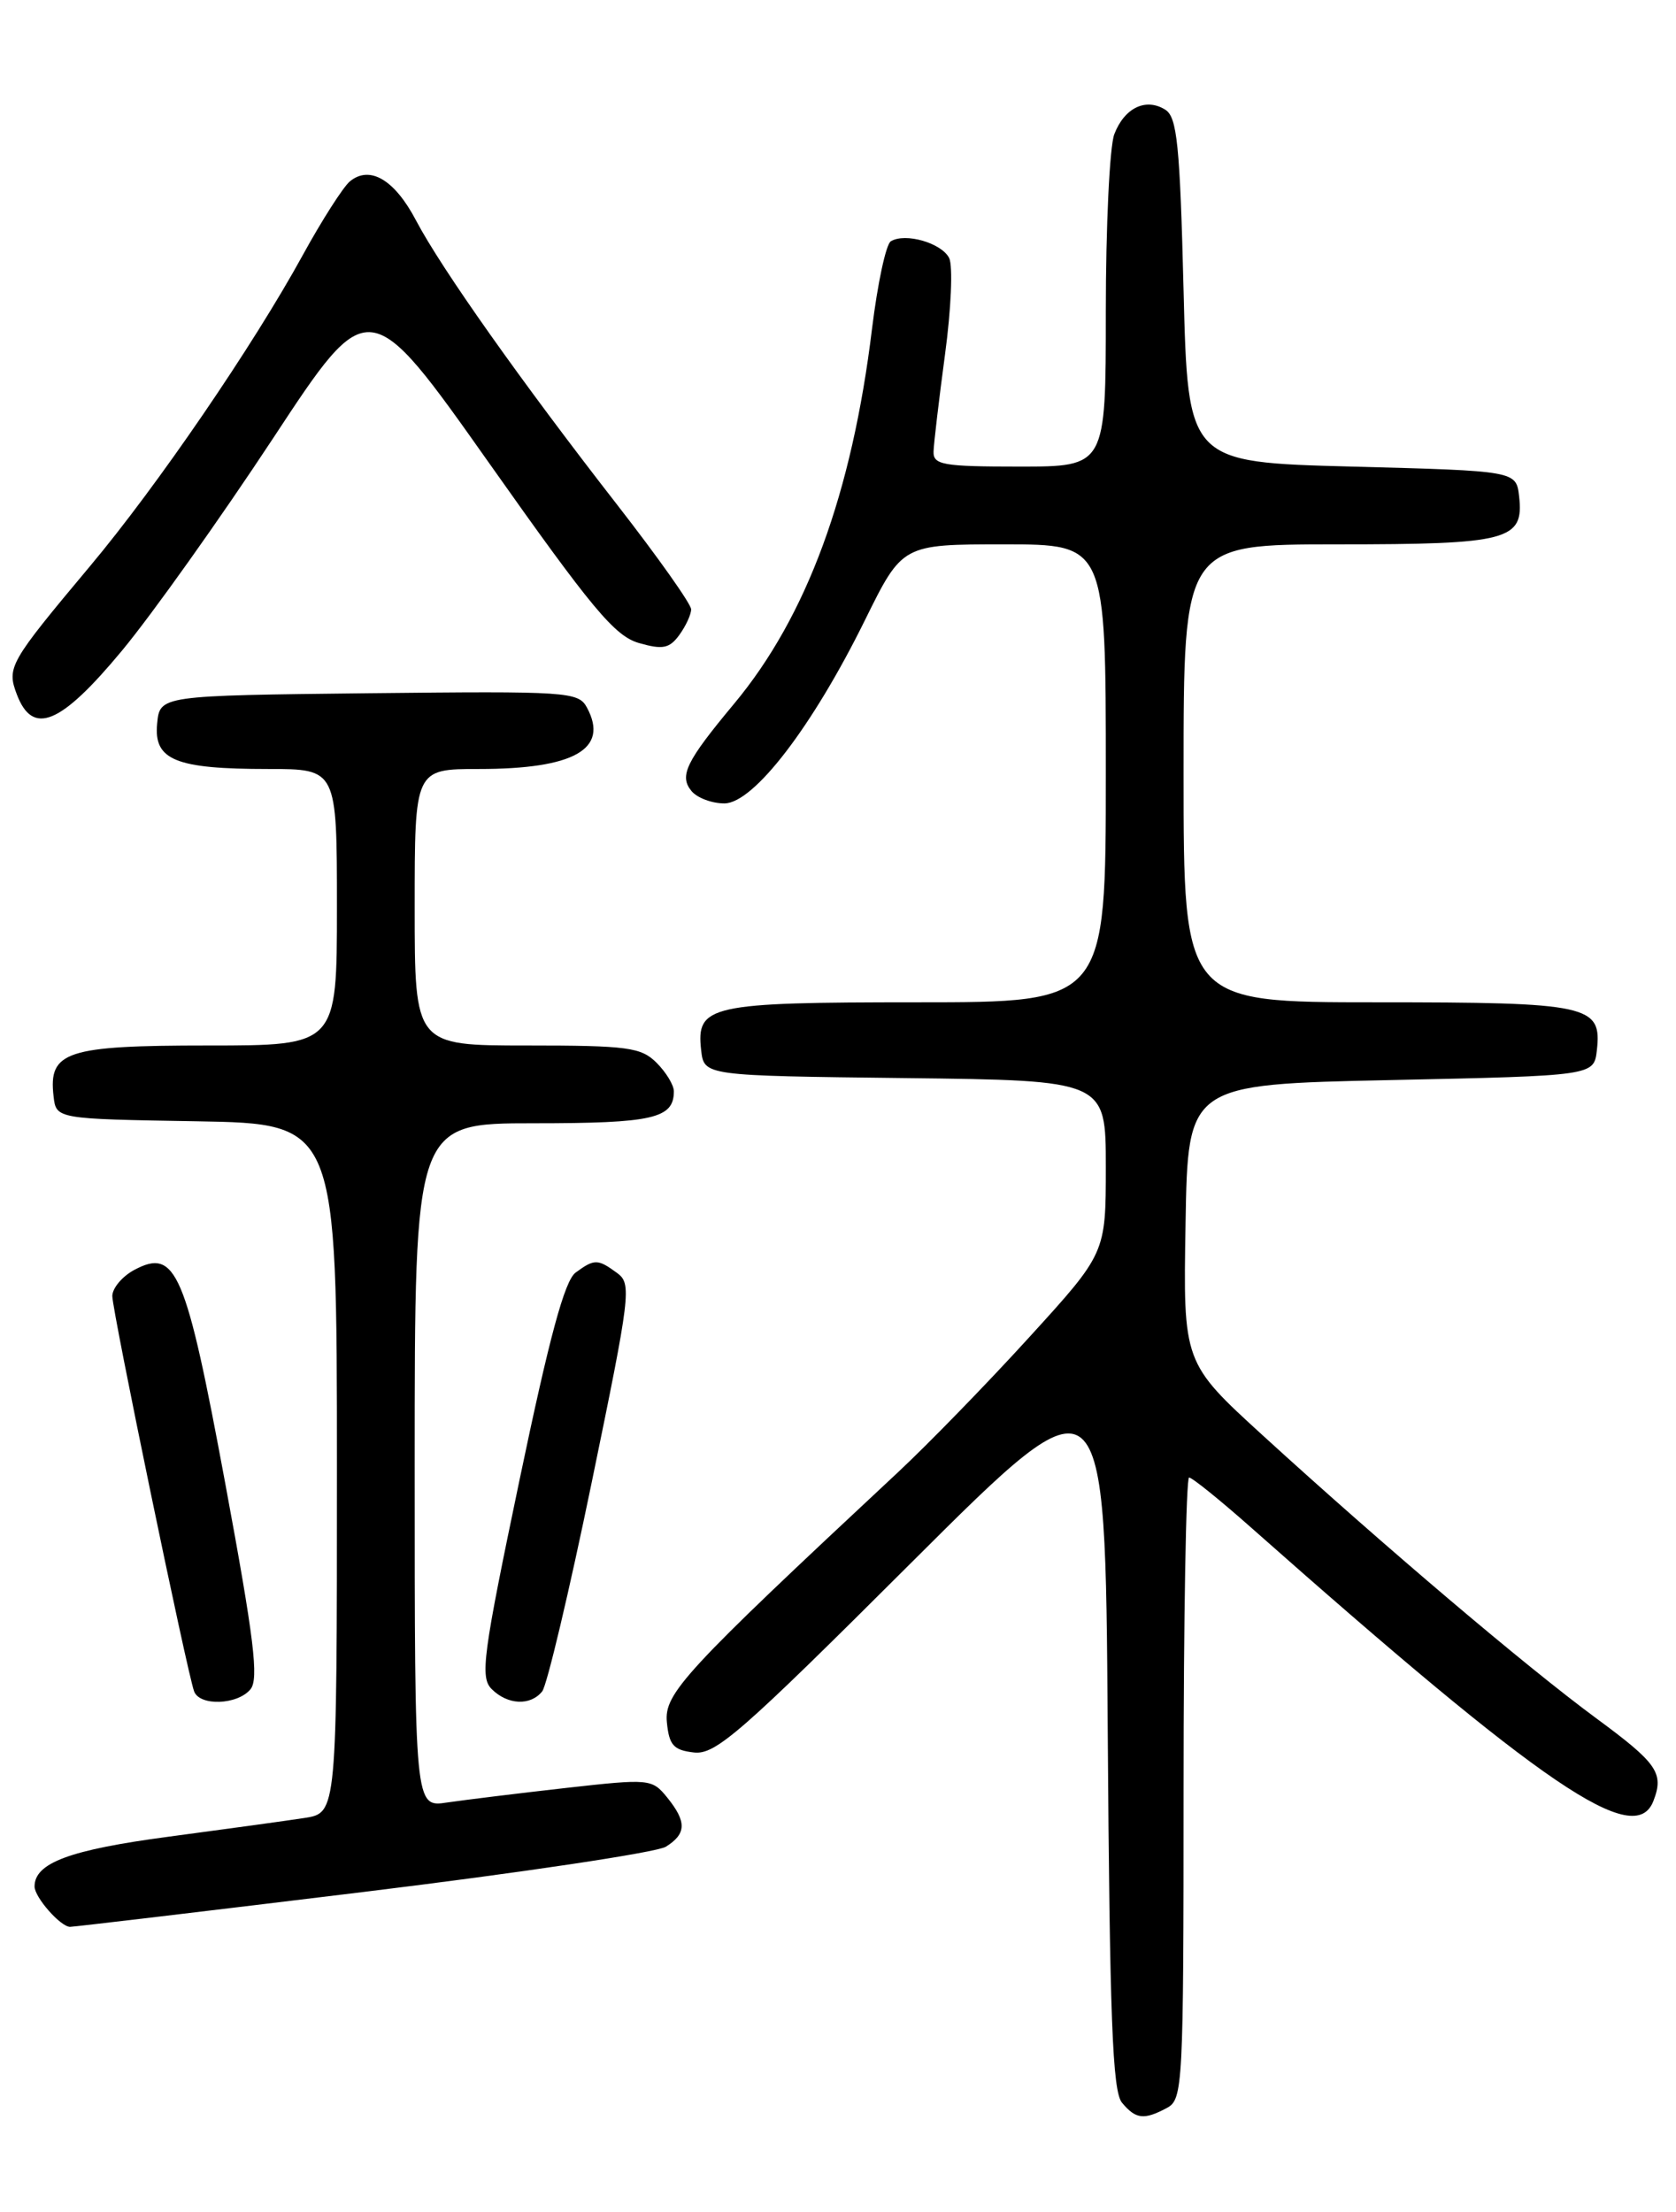 <?xml version="1.0" encoding="UTF-8" standalone="no"?>
<!DOCTYPE svg PUBLIC "-//W3C//DTD SVG 1.1//EN" "http://www.w3.org/Graphics/SVG/1.1/DTD/svg11.dtd" >
<svg xmlns="http://www.w3.org/2000/svg" xmlns:xlink="http://www.w3.org/1999/xlink" version="1.1" viewBox="0 0 194 256">
 <g >
 <path fill="currentColor"
d=" M 135.07 243.96 C 136.92 242.97 137.00 241.50 137.00 206.96 C 137.00 187.18 137.29 171.00 137.64 171.00 C 137.99 171.00 141.20 173.59 144.77 176.75 C 178.83 206.90 189.26 213.98 191.39 208.42 C 192.63 205.20 191.84 204.07 184.75 198.85 C 176.61 192.85 160.14 178.88 146.23 166.18 C 136.95 157.71 136.95 157.71 137.23 141.60 C 137.50 125.50 137.50 125.50 161.00 125.00 C 184.50 124.50 184.50 124.50 184.84 121.55 C 185.43 116.32 183.95 116.00 159.31 116.00 C 137.00 116.00 137.00 116.00 137.00 89.50 C 137.00 63.00 137.00 63.00 154.81 63.00 C 174.62 63.00 176.41 62.53 175.84 57.45 C 175.50 54.50 175.50 54.50 156.50 54.00 C 137.50 53.50 137.50 53.50 137.00 33.61 C 136.58 16.75 136.25 13.56 134.89 12.70 C 132.63 11.28 130.15 12.48 128.98 15.54 C 128.44 16.96 128.00 26.20 128.00 36.07 C 128.00 54.00 128.00 54.00 118.00 54.00 C 109.12 54.00 108.01 53.80 108.06 52.25 C 108.09 51.29 108.69 46.23 109.39 41.00 C 110.10 35.77 110.31 30.77 109.87 29.87 C 109.00 28.12 104.77 26.90 103.11 27.93 C 102.55 28.28 101.58 32.82 100.94 38.03 C 98.62 57.12 93.40 71.33 84.98 81.44 C 79.38 88.16 78.59 89.80 80.05 91.56 C 80.71 92.35 82.43 92.99 83.87 92.98 C 87.26 92.94 94.06 84.07 100.13 71.75 C 104.45 63.00 104.45 63.00 116.22 63.00 C 128.00 63.00 128.00 63.00 128.00 89.50 C 128.00 116.00 128.00 116.00 106.19 116.00 C 82.09 116.00 80.57 116.34 81.16 121.55 C 81.50 124.50 81.50 124.50 104.75 124.77 C 128.00 125.04 128.00 125.04 128.00 135.04 C 128.00 145.04 128.00 145.04 119.13 154.77 C 114.26 160.12 107.39 167.18 103.88 170.45 C 79.19 193.48 76.87 195.99 77.19 199.31 C 77.45 201.98 77.96 202.55 80.32 202.82 C 82.82 203.11 85.72 200.58 105.54 180.80 C 127.94 158.46 127.94 158.46 128.22 200.08 C 128.45 233.57 128.77 242.02 129.87 243.35 C 131.47 245.27 132.41 245.38 135.07 243.96 Z  M 42.03 218.97 C 60.24 216.75 76.00 214.39 77.07 213.73 C 79.47 212.23 79.50 210.84 77.22 208.02 C 75.47 205.87 75.19 205.84 65.47 206.93 C 59.98 207.55 53.81 208.31 51.75 208.61 C 48.00 209.18 48.00 209.18 48.00 169.59 C 48.00 130.00 48.00 130.00 61.80 130.00 C 75.58 130.00 78.00 129.45 78.00 126.30 C 78.00 125.58 77.10 124.10 76.00 123.00 C 74.21 121.21 72.67 121.00 61.00 121.00 C 48.00 121.00 48.00 121.00 48.00 105.00 C 48.00 89.00 48.00 89.00 55.43 89.00 C 66.46 89.00 70.52 86.70 67.95 81.91 C 66.96 80.05 65.81 79.98 42.71 80.23 C 18.50 80.50 18.50 80.50 18.19 83.75 C 17.78 87.97 20.31 89.00 31.07 89.00 C 39.00 89.00 39.00 89.00 39.00 105.00 C 39.00 121.00 39.00 121.00 24.07 121.00 C 7.65 121.00 5.59 121.68 6.20 126.88 C 6.50 129.50 6.50 129.50 22.75 129.77 C 39.00 130.05 39.00 130.05 39.00 169.94 C 39.00 209.82 39.00 209.82 35.25 210.40 C 33.19 210.72 26.10 211.69 19.50 212.57 C 8.08 214.09 4.00 215.60 4.00 218.33 C 4.00 219.58 7.01 223.00 8.11 223.00 C 8.56 223.00 23.82 221.19 42.03 218.97 Z  M 28.99 195.51 C 29.98 194.32 29.41 189.68 26.09 171.77 C 21.51 147.06 20.37 144.39 15.53 146.98 C 14.14 147.73 13.00 149.09 13.00 150.00 C 13.00 151.74 21.66 193.57 22.47 195.75 C 23.12 197.48 27.49 197.32 28.99 195.51 Z  M 62.76 195.75 C 63.31 195.06 65.89 184.18 68.49 171.57 C 73.00 149.72 73.14 148.57 71.42 147.32 C 69.19 145.69 68.81 145.68 66.63 147.28 C 65.36 148.21 63.60 154.70 60.14 171.26 C 55.89 191.57 55.55 194.12 56.91 195.48 C 58.75 197.32 61.40 197.45 62.76 195.75 Z  M 14.12 75.30 C 17.63 71.07 25.49 60.01 31.60 50.74 C 42.69 33.88 42.69 33.88 56.67 53.67 C 68.52 70.45 71.15 73.61 73.96 74.42 C 76.71 75.21 77.49 75.05 78.63 73.49 C 79.38 72.46 80.00 71.12 80.00 70.52 C 80.00 69.91 76.16 64.49 71.47 58.46 C 60.38 44.22 51.09 31.09 48.16 25.52 C 45.68 20.79 42.80 19.09 40.49 21.00 C 39.72 21.65 37.27 25.47 35.06 29.50 C 29.27 40.06 18.20 56.24 10.44 65.50 C 1.07 76.69 0.76 77.23 1.95 80.37 C 3.79 85.21 7.01 83.87 14.12 75.30 Z "/>
</g>
</svg>
